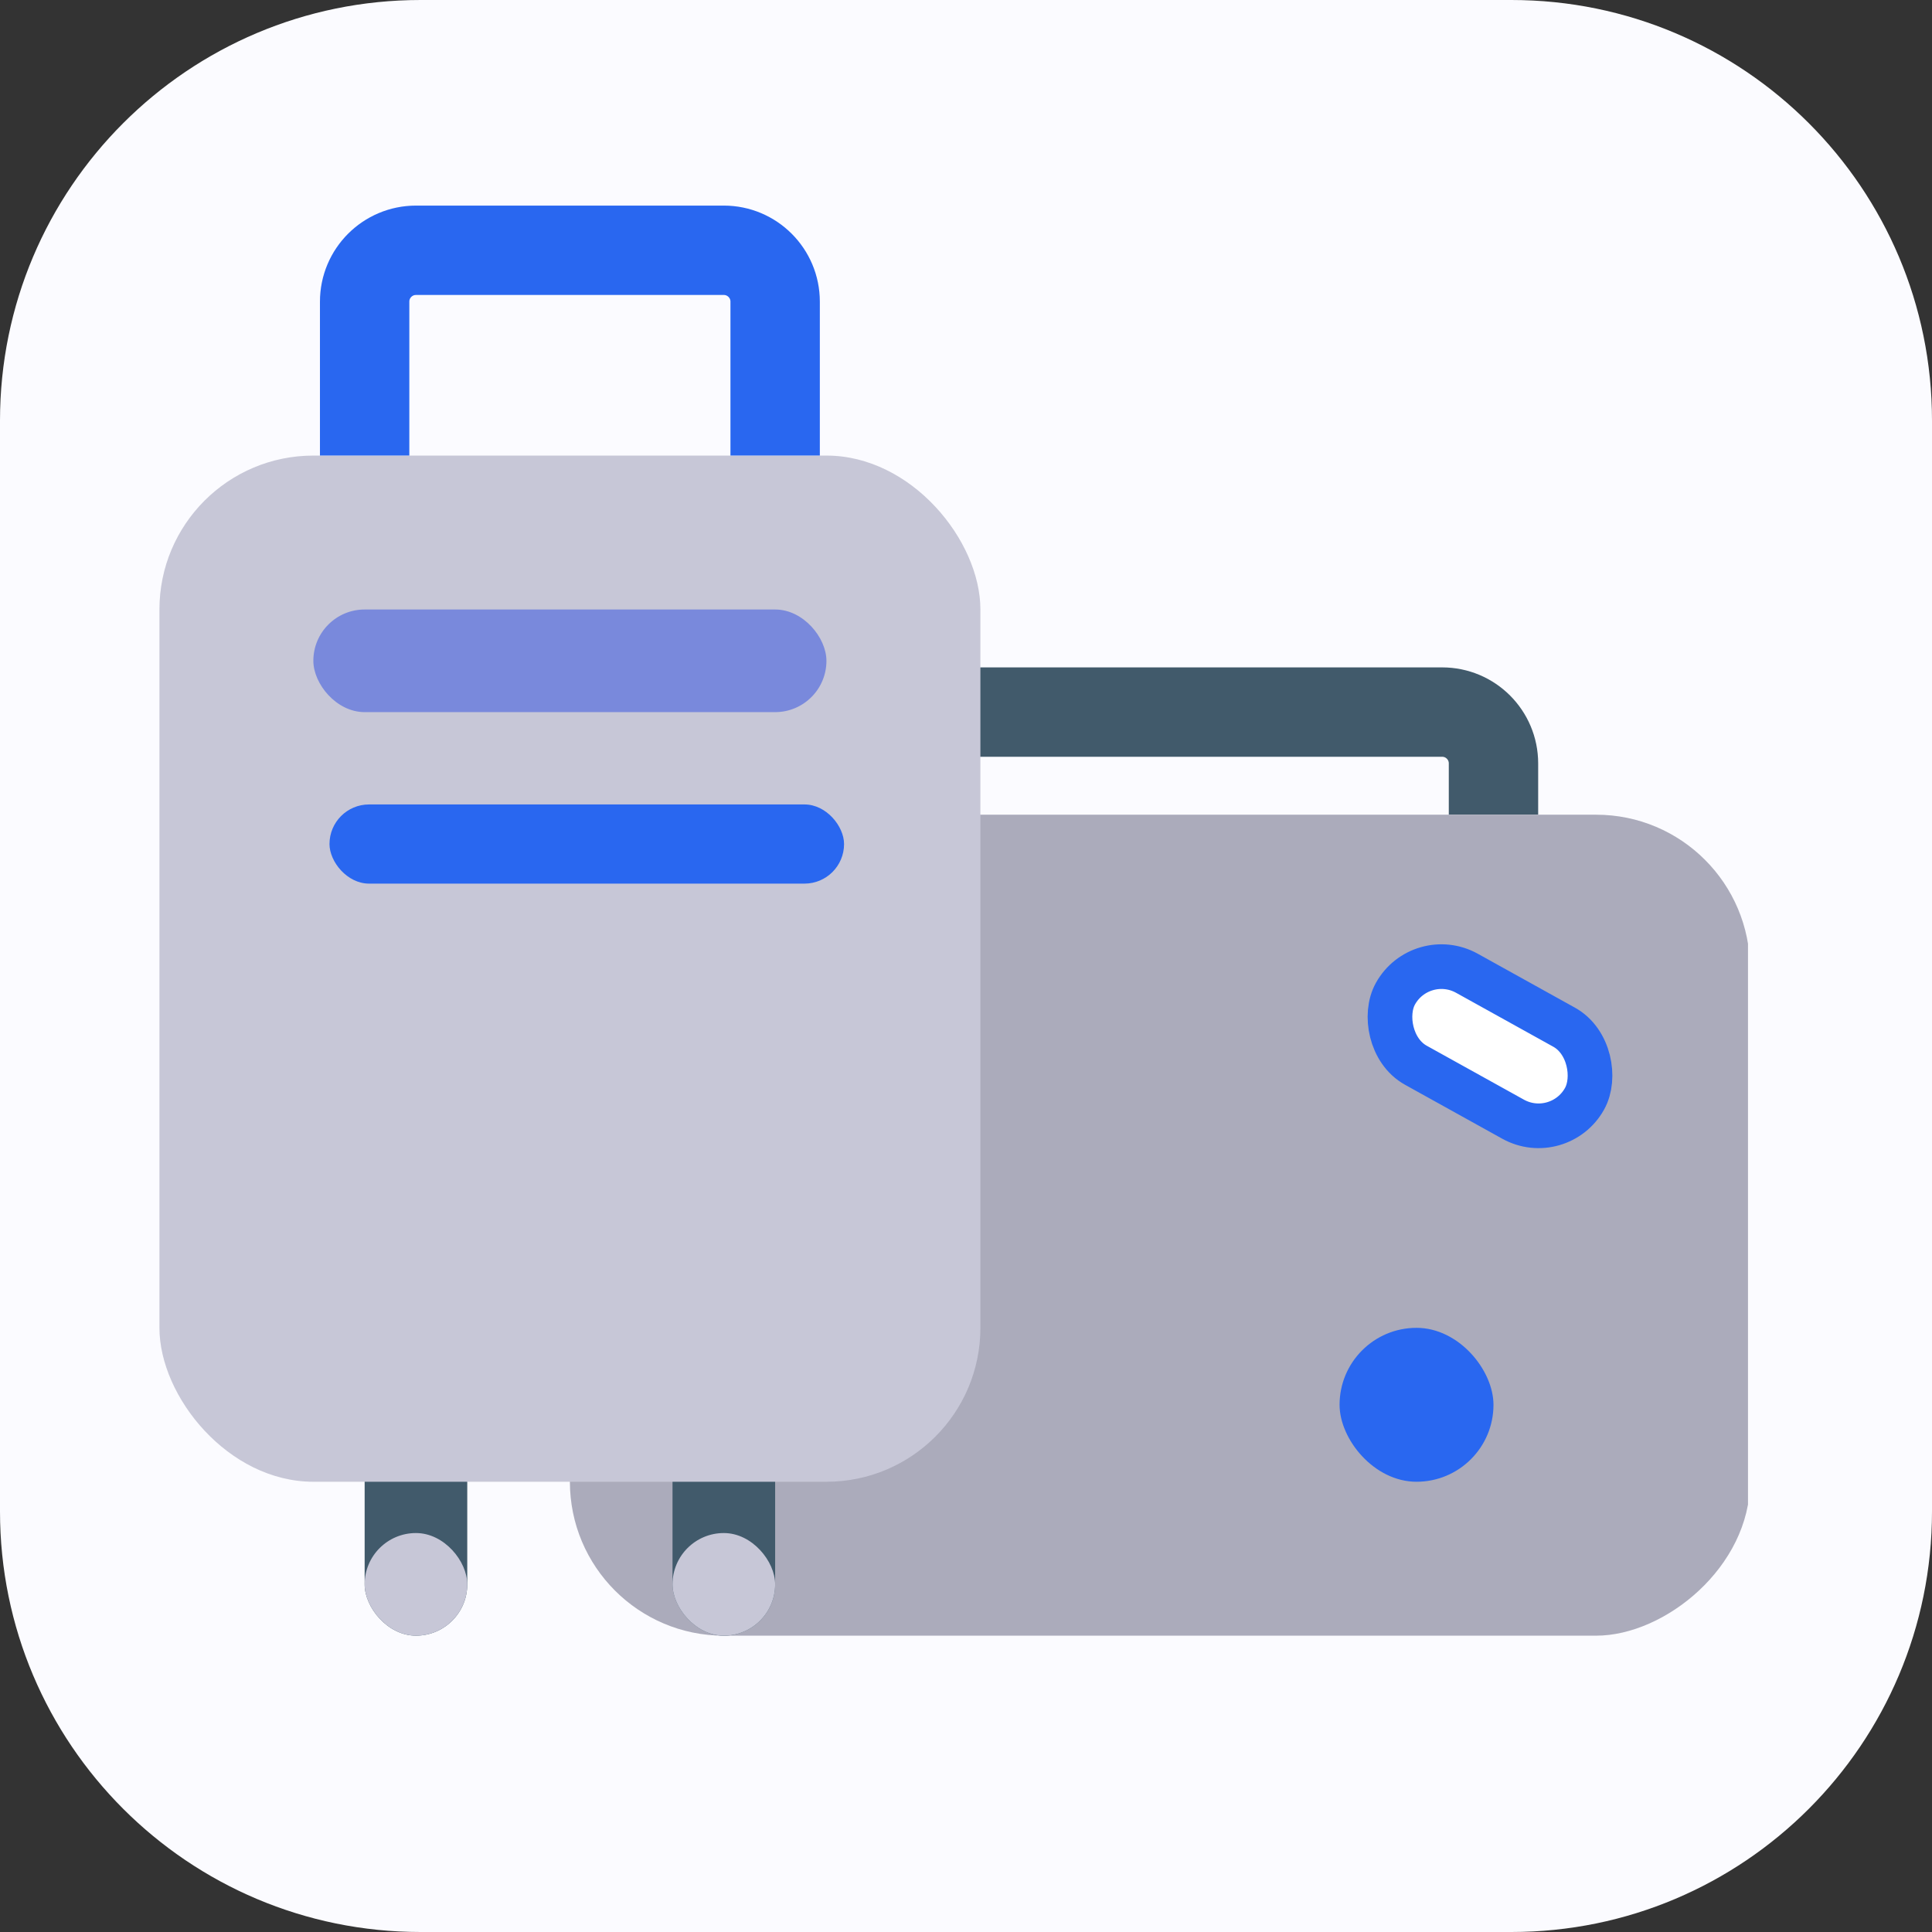 <svg width="42" height="42" viewBox="0 0 42 42" fill="none" xmlns="http://www.w3.org/2000/svg">
<rect x="0" y="0" width="42" height="42" fill="#333333" stroke="none"/>
<path d="M0 9.143C0 4.093 4.093 0 9.143 0H32.857C37.907 0 42 4.093 42 9.143V32.857C42 37.907 37.907 42 32.857 42H9.143C4.093 42 0 37.907 0 32.857V9.143Z" fill="#FBFBFF"/>
<g clip-path="url(#clip0_427_2285)">
<path d="M20.197 17.711V16.596C20.197 15.98 20.697 15.48 21.313 15.48H31.351C31.968 15.48 32.467 15.98 32.467 16.596V17.711" stroke="#415A6B" stroke-width="1.943"/>
<rect x="7.927" y="31.096" width="2.231" height="4.462" rx="1.115" fill="#415A6B"/>
<rect x="38.044" y="17.711" width="17.847" height="25.655" rx="3.346" transform="rotate(90 38.044 17.711)" fill="#ABABBB"/>
<rect x="14.62" y="31.096" width="2.231" height="4.462" rx="1.115" fill="#415A6B"/>
<rect x="3.466" y="9.904" width="17.847" height="22.308" rx="3.346" fill="#C7C7D7"/>
<rect x="6.812" y="13.25" width="11.154" height="2.231" rx="1.115" fill="#7989DC"/>
<rect x="30.89" y="20.603" width="4.703" height="2.287" rx="1.143" transform="rotate(29.029 30.89 20.603)" fill="white" stroke="#2967F0" stroke-width="0.971"/>
<rect x="29.121" y="28.866" width="3.346" height="3.346" rx="1.673" fill="#2967F0"/>
<rect x="7.163" y="17.488" width="11.186" height="1.721" rx="0.86" fill="#2967F0"/>
<path d="M7.927 9.903V6.557C7.927 5.941 8.427 5.441 9.043 5.441H15.735C16.351 5.441 16.851 5.941 16.851 6.557V9.903" stroke="#2967F0" stroke-width="1.943"/>
<rect x="7.927" y="33.327" width="2.231" height="2.231" rx="1.115" fill="#C7C7D7"/>
<rect x="14.62" y="33.327" width="2.231" height="2.231" rx="1.115" fill="#C7C7D7"/>
</g>
<defs>
<clipPath id="clip0_427_2285">
<rect width="36" height="36" fill="white" transform="translate(2 2)"/>
</clipPath>
</defs>
</svg>

